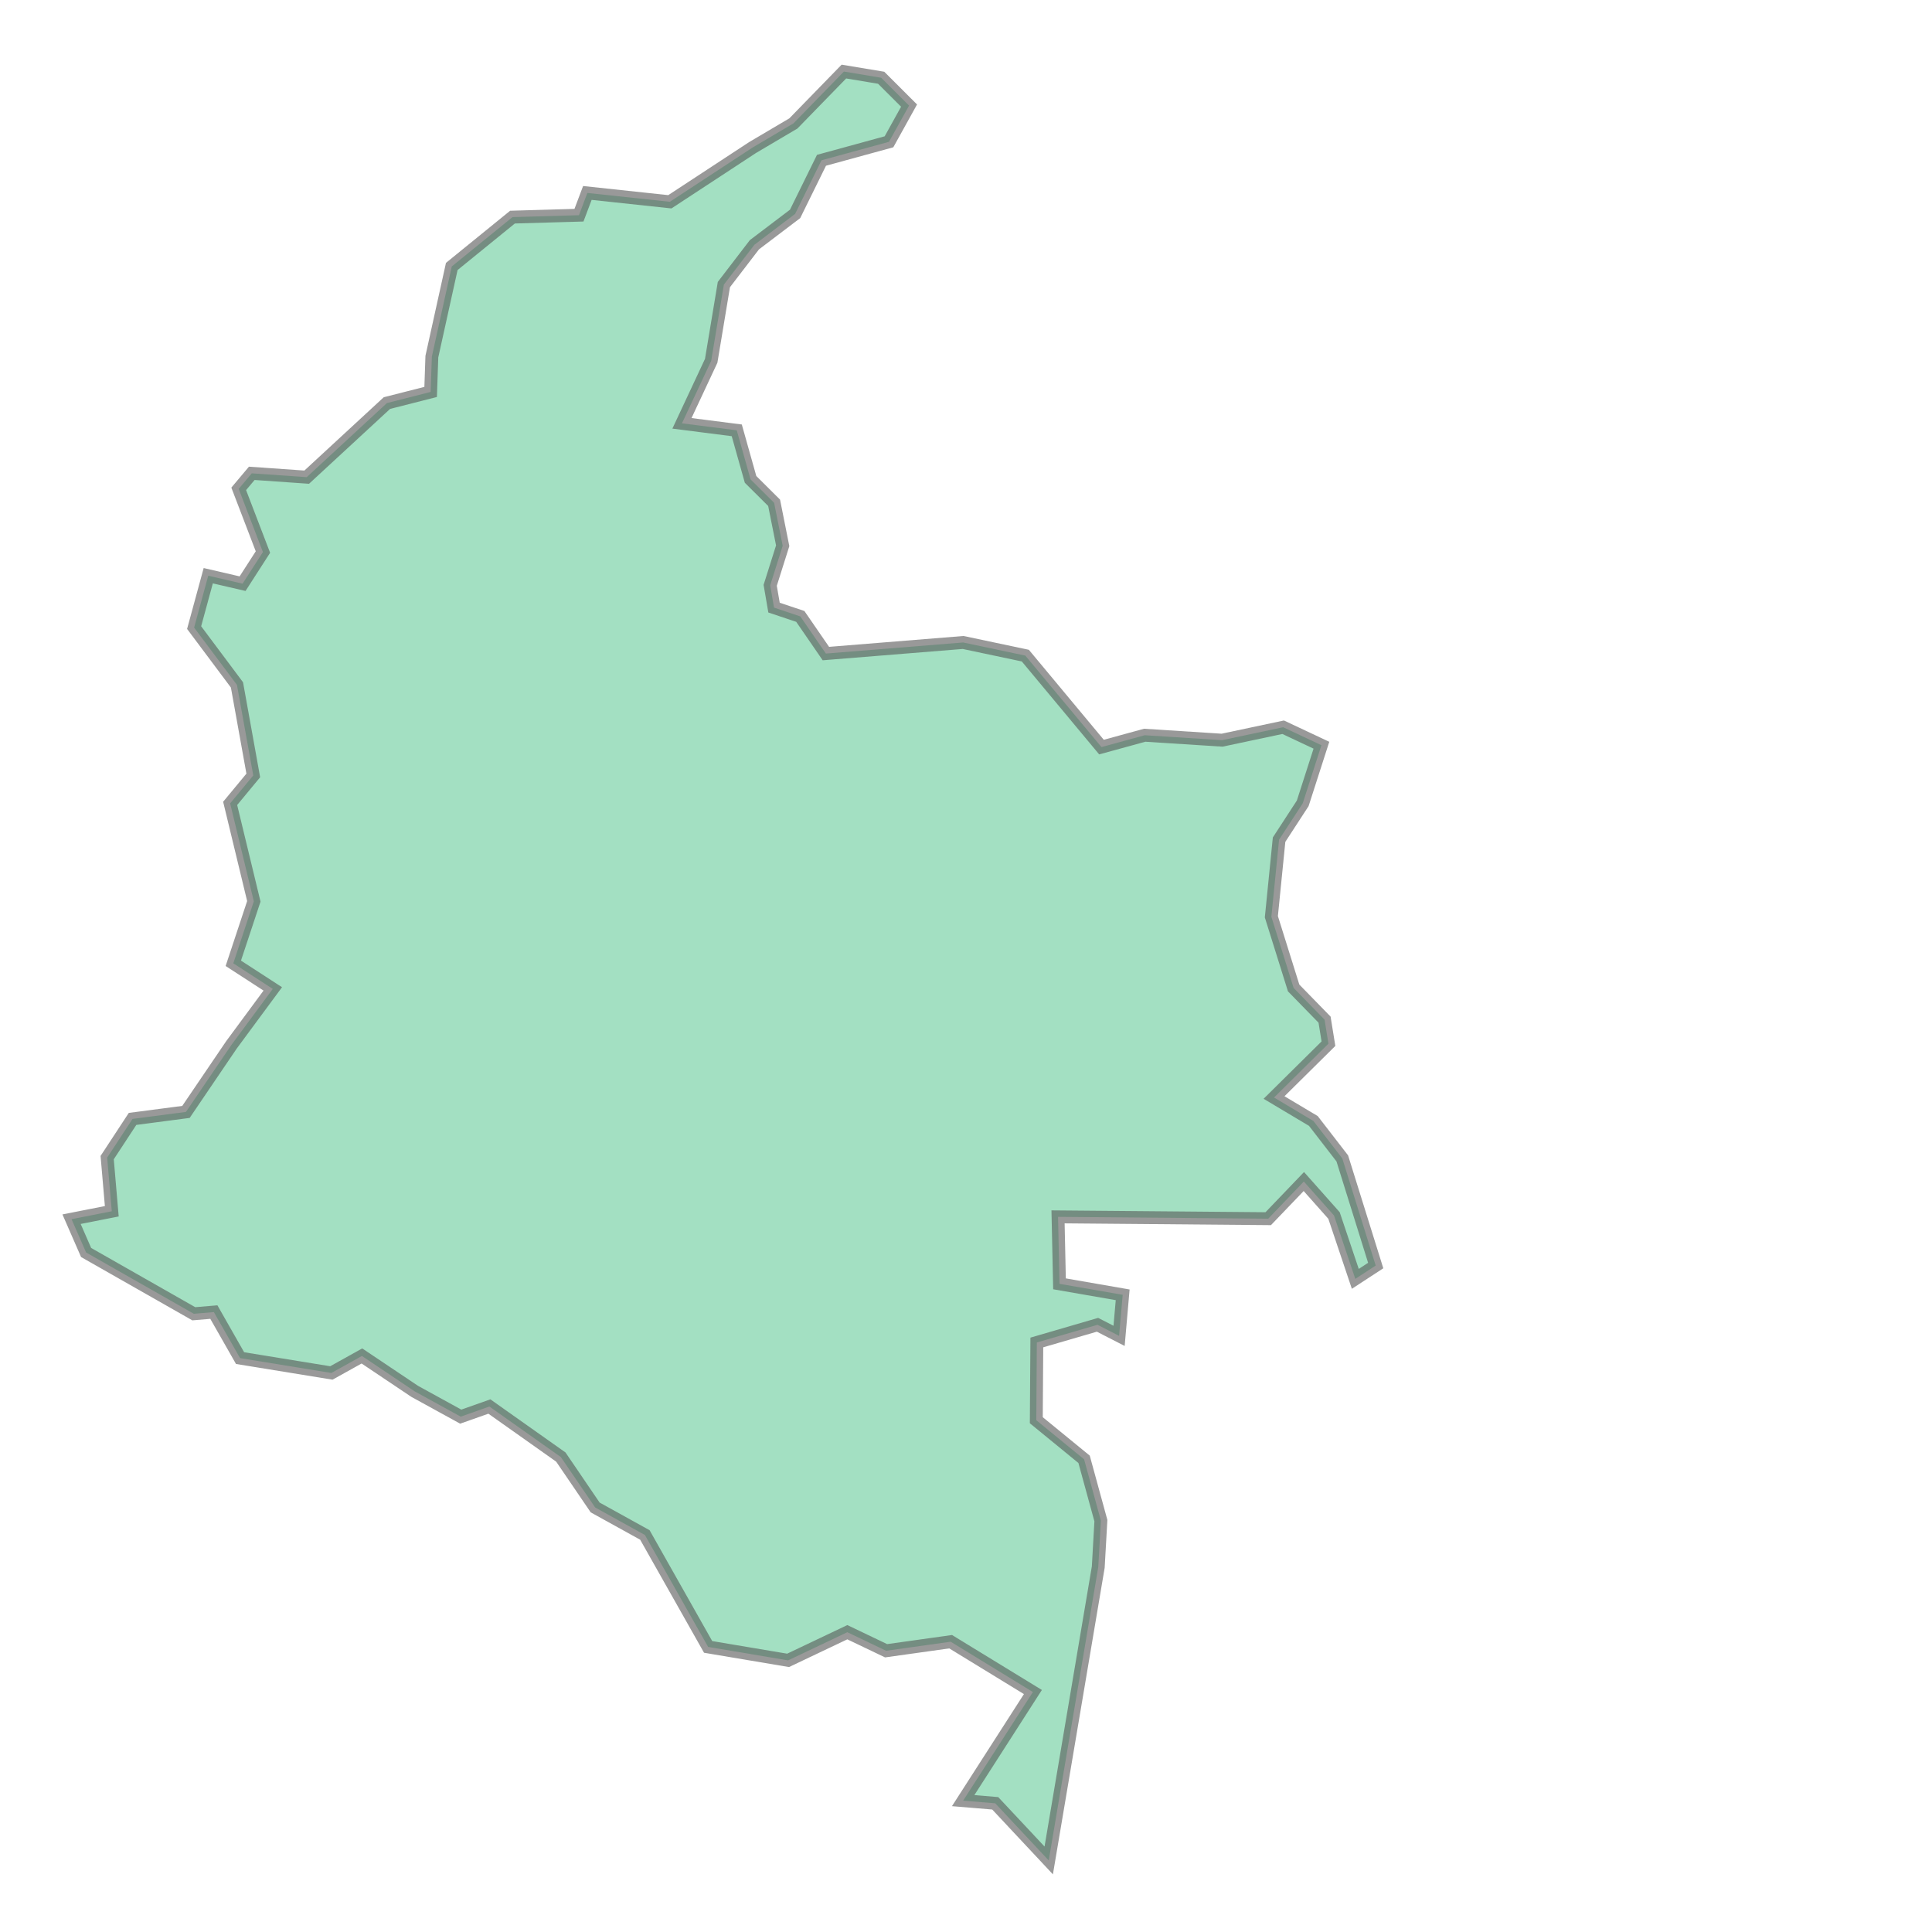 <svg xmlns="http://www.w3.org/2000/svg" xmlns:xlink="http://www.w3.org/1999/xlink" width="300" height="300" viewBox="378477.141 -58908.72 1499219.612 2001365.433" preserveAspectRatio="xMinYMin meet"><g transform="matrix(1,0,0,-1,0,1883547.992)"><path fill-rule="evenodd" fill="#66cc99" stroke="#555555" stroke-width="13342.436" opacity="0.6" d="M 1803572.107,631466.214 L 1782440.184,617677.011 L 1760387.423,683318.46 L 1729130.363,718510.382 L 1692239.83,680021.177 L 1474509.233,681910.127 L 1476017.048,612529.883 L 1541460.844,601153.788 L 1537735.377,558643.824 L 1515389.912,570107.367 L 1452535.003,551785.817 L 1451984.723,471242.229 L 1501483.364,430763.202 L 1518893.566,367220.795 L 1516165.268,319114.018 L 1464856.816,15215.925 L 1409443.116,74407.893 L 1376217.26,77170.194 L 1448461.994,189682.294 L 1363267.7,241807.27 L 1296400.729,232430.586 L 1256227.339,251648.431 L 1194856.405,222477.47 L 1112026.982,236415.521 L 1046521.264,352385.671 L 995003.931,380879.905 L 959470.851,433071.287 L 885433.119,485441.05 L 855749.757,474952.405 L 808060.933,501148.656 L 753393.493,537806.291 L 721740.816,520205.221 L 627155.877,535595.6 L 600017.658,583270.981 L 579219.51,581520.76 L 467675.924,644998.299 L 452601.787,679484.151 L 494279.952,687705.649 L 489493.402,743289.394 L 515788.705,783375.335 L 571118.449,790624.384 L 618259.279,860096.923 L 661056.558,918050.842 L 620161.899,944567.82 L 641423.666,1008761.177 L 616894.937,1110227.489 L 640854.095,1139171.241 L 623952.185,1232967.445 L 579571.337,1292330.127 L 594204.435,1346077.124 L 629764.016,1337832.087 L 650846.74,1370593.681 L 625762.81,1436049.847 L 639284.945,1452131.271 L 696199.807,1448162.744 L 779273.064,1524898.975 L 824584.328,1536443.504 L 825840.782,1573035.124 L 846470.581,1666435.229 L 909380.816,1717545.637 L 978232.508,1719527.545 L 986930.542,1742579.437 L 1072375.181,1733426.473 L 1158043.024,1789608.967 L 1200370.493,1814601.214 L 1252674.429,1868332.067 L 1291293.573,1861910.704 L 1320173.951,1833075.245 L 1299388.547,1795569.244 L 1229458.947,1776410.85 L 1202132.896,1720886.529 L 1159982.751,1688925.051 L 1128349.175,1647672.805 L 1115208.339,1568685.882 L 1084915.432,1503920.343 L 1141689.607,1496673.614 L 1155984.207,1445863.831 L 1180380.327,1421618.332 L 1189270.611,1377105.866 L 1176326.257,1336102.932 L 1180297.047,1313025.2 L 1207519.822,1303909.713 L 1234011.307,1265425.209 L 1376190.83,1276914.027 L 1440618.671,1263302.782 L 1519504.473,1168542.96 L 1564289.966,1180823.927 L 1644424.645,1175699.729 L 1707709.45,1189115.973 L 1747340.389,1170476.147 L 1727971.905,1110280.13 L 1703479.337,1072654.855 L 1695486.308,992787.368 L 1718558.419,919041.236 L 1750594.67,886201.799 L 1754619.681,861298.835 L 1698259.608,805547.058 L 1738995.167,781240.204 L 1768960.431,742455.542 L 1803572.107,631466.214 z" /></g></svg>